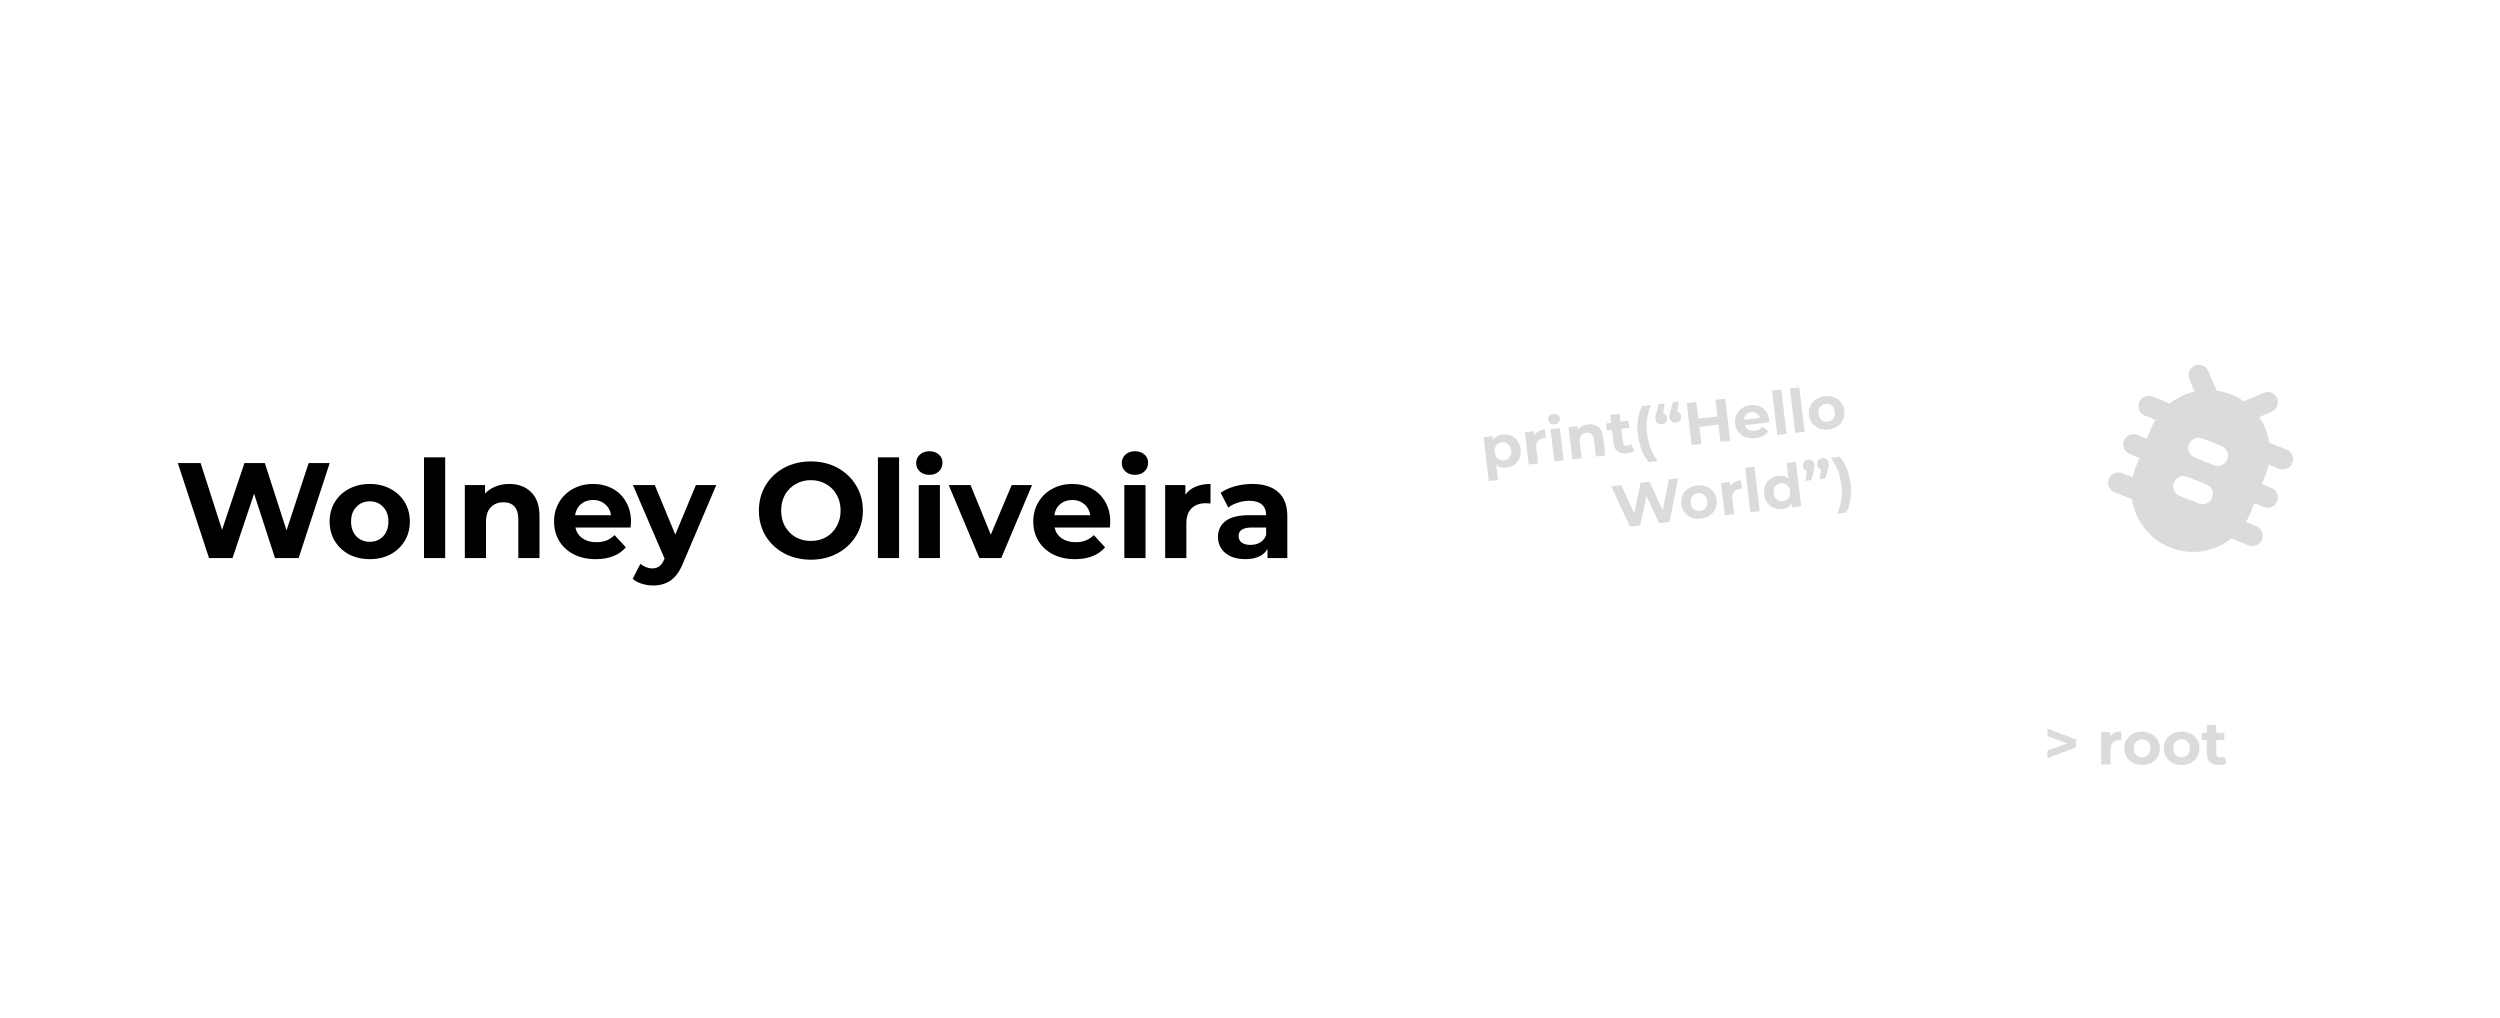 <svg width="2652" height="1080" viewBox="0 0 2652 1080" fill="none" xmlns="http://www.w3.org/2000/svg">
<rect width="2652" height="1080" fill="white"/>
<path d="M349.749 491.2L316.773 592H291.717L269.541 523.744L246.645 592H221.733L188.613 491.2H212.805L235.557 562.048L259.317 491.2H280.917L303.957 562.624L327.429 491.2H349.749ZM392.287 593.152C384.127 593.152 376.783 591.472 370.255 588.112C363.823 584.656 358.783 579.904 355.135 573.856C351.487 567.808 349.663 560.944 349.663 553.264C349.663 545.584 351.487 538.72 355.135 532.672C358.783 526.624 363.823 521.92 370.255 518.56C376.783 515.104 384.127 513.376 392.287 513.376C400.447 513.376 407.743 515.104 414.175 518.56C420.607 521.92 425.647 526.624 429.295 532.672C432.943 538.72 434.767 545.584 434.767 553.264C434.767 560.944 432.943 567.808 429.295 573.856C425.647 579.904 420.607 584.656 414.175 588.112C407.743 591.472 400.447 593.152 392.287 593.152ZM392.287 574.72C398.047 574.72 402.751 572.8 406.399 568.96C410.143 565.024 412.015 559.792 412.015 553.264C412.015 546.736 410.143 541.552 406.399 537.712C402.751 533.776 398.047 531.808 392.287 531.808C386.527 531.808 381.775 533.776 378.031 537.712C374.287 541.552 372.415 546.736 372.415 553.264C372.415 559.792 374.287 565.024 378.031 568.96C381.775 572.8 386.527 574.72 392.287 574.72ZM449.782 485.152H472.246V592H449.782V485.152ZM540.183 513.376C549.783 513.376 557.511 516.256 563.367 522.016C569.319 527.776 572.295 536.32 572.295 547.648V592H549.831V551.104C549.831 544.96 548.487 540.4 545.799 537.424C543.111 534.352 539.223 532.816 534.135 532.816C528.471 532.816 523.959 534.592 520.599 538.144C517.239 541.6 515.559 546.784 515.559 553.696V592H493.095V514.528H514.551V523.6C517.527 520.336 521.223 517.84 525.639 516.112C530.055 514.288 534.903 513.376 540.183 513.376ZM669.389 553.552C669.389 553.84 669.245 555.856 668.957 559.6H610.349C611.405 564.4 613.901 568.192 617.837 570.976C621.773 573.76 626.669 575.152 632.525 575.152C636.557 575.152 640.109 574.576 643.181 573.424C646.349 572.176 649.277 570.256 651.965 567.664L663.917 580.624C656.621 588.976 645.965 593.152 631.949 593.152C623.213 593.152 615.485 591.472 608.765 588.112C602.045 584.656 596.861 579.904 593.213 573.856C589.565 567.808 587.741 560.944 587.741 553.264C587.741 545.68 589.517 538.864 593.069 532.816C596.717 526.672 601.661 521.92 607.901 518.56C614.237 515.104 621.293 513.376 629.069 513.376C636.653 513.376 643.517 515.008 649.661 518.272C655.805 521.536 660.605 526.24 664.061 532.384C667.613 538.432 669.389 545.488 669.389 553.552ZM629.213 530.368C624.125 530.368 619.853 531.808 616.397 534.688C612.941 537.568 610.829 541.504 610.061 546.496H648.221C647.453 541.6 645.341 537.712 641.885 534.832C638.429 531.856 634.205 530.368 629.213 530.368ZM759.834 514.528L724.842 596.752C721.29 605.68 716.874 611.968 711.594 615.616C706.41 619.264 700.122 621.088 692.73 621.088C688.698 621.088 684.714 620.464 680.778 619.216C676.842 617.968 673.626 616.24 671.13 614.032L679.338 598.048C681.066 599.584 683.034 600.784 685.242 601.648C687.546 602.512 689.802 602.944 692.01 602.944C695.082 602.944 697.578 602.176 699.498 600.64C701.418 599.2 703.146 596.752 704.682 593.296L704.97 592.576L671.418 514.528H694.602L716.346 567.088L738.234 514.528H759.834ZM860.182 593.728C849.718 593.728 840.262 591.472 831.814 586.96C823.462 582.448 816.886 576.256 812.086 568.384C807.382 560.416 805.03 551.488 805.03 541.6C805.03 531.712 807.382 522.832 812.086 514.96C816.886 506.992 823.462 500.752 831.814 496.24C840.262 491.728 849.718 489.472 860.182 489.472C870.646 489.472 880.054 491.728 888.406 496.24C896.758 500.752 903.334 506.992 908.134 514.96C912.934 522.832 915.334 531.712 915.334 541.6C915.334 551.488 912.934 560.416 908.134 568.384C903.334 576.256 896.758 582.448 888.406 586.96C880.054 591.472 870.646 593.728 860.182 593.728ZM860.182 573.856C866.134 573.856 871.51 572.512 876.31 569.824C881.11 567.04 884.854 563.2 887.542 558.304C890.326 553.408 891.718 547.84 891.718 541.6C891.718 535.36 890.326 529.792 887.542 524.896C884.854 520 881.11 516.208 876.31 513.52C871.51 510.736 866.134 509.344 860.182 509.344C854.23 509.344 848.854 510.736 844.054 513.52C839.254 516.208 835.462 520 832.678 524.896C829.99 529.792 828.646 535.36 828.646 541.6C828.646 547.84 829.99 553.408 832.678 558.304C835.462 563.2 839.254 567.04 844.054 569.824C848.854 572.512 854.23 573.856 860.182 573.856ZM931.282 485.152H953.746V592H931.282V485.152ZM974.595 514.528H997.059V592H974.595V514.528ZM985.827 503.728C981.699 503.728 978.339 502.528 975.747 500.128C973.155 497.728 971.859 494.752 971.859 491.2C971.859 487.648 973.155 484.672 975.747 482.272C978.339 479.872 981.699 478.672 985.827 478.672C989.955 478.672 993.315 479.824 995.907 482.128C998.499 484.432 999.795 487.312 999.795 490.768C999.795 494.512 998.499 497.632 995.907 500.128C993.315 502.528 989.955 503.728 985.827 503.728ZM1094.8 514.528L1062.12 592H1038.93L1006.39 514.528H1029.57L1051.03 567.232L1073.2 514.528H1094.8ZM1177.75 553.552C1177.75 553.84 1177.6 555.856 1177.32 559.6H1118.71C1119.76 564.4 1122.26 568.192 1126.2 570.976C1130.13 573.76 1135.03 575.152 1140.88 575.152C1144.92 575.152 1148.47 574.576 1151.54 573.424C1154.71 572.176 1157.64 570.256 1160.32 567.664L1172.28 580.624C1164.98 588.976 1154.32 593.152 1140.31 593.152C1131.57 593.152 1123.84 591.472 1117.12 588.112C1110.4 584.656 1105.22 579.904 1101.57 573.856C1097.92 567.808 1096.1 560.944 1096.1 553.264C1096.1 545.68 1097.88 538.864 1101.43 532.816C1105.08 526.672 1110.02 521.92 1116.26 518.56C1122.6 515.104 1129.65 513.376 1137.43 513.376C1145.01 513.376 1151.88 515.008 1158.02 518.272C1164.16 521.536 1168.96 526.24 1172.42 532.384C1175.97 538.432 1177.75 545.488 1177.75 553.552ZM1137.57 530.368C1132.48 530.368 1128.21 531.808 1124.76 534.688C1121.3 537.568 1119.19 541.504 1118.42 546.496H1156.58C1155.81 541.6 1153.7 537.712 1150.24 534.832C1146.79 531.856 1142.56 530.368 1137.57 530.368ZM1192.7 514.528H1215.17V592H1192.7V514.528ZM1203.94 503.728C1199.81 503.728 1196.45 502.528 1193.86 500.128C1191.26 497.728 1189.97 494.752 1189.97 491.2C1189.97 487.648 1191.26 484.672 1193.86 482.272C1196.45 479.872 1199.81 478.672 1203.94 478.672C1208.06 478.672 1211.42 479.824 1214.02 482.128C1216.61 484.432 1217.9 487.312 1217.9 490.768C1217.9 494.512 1216.61 497.632 1214.02 500.128C1211.42 502.528 1208.06 503.728 1203.94 503.728ZM1257.47 524.752C1260.16 521.008 1263.76 518.176 1268.27 516.256C1272.88 514.336 1278.16 513.376 1284.11 513.376V534.112C1281.62 533.92 1279.94 533.824 1279.07 533.824C1272.64 533.824 1267.6 535.648 1263.95 539.296C1260.3 542.848 1258.48 548.224 1258.48 555.424V592H1236.02V514.528H1257.47V524.752ZM1328.3 513.376C1340.3 513.376 1349.51 516.256 1355.94 522.016C1362.38 527.68 1365.59 536.272 1365.59 547.792V592H1344.57V582.352C1340.34 589.552 1332.47 593.152 1320.95 593.152C1315 593.152 1309.82 592.144 1305.4 590.128C1301.08 588.112 1297.77 585.328 1295.46 581.776C1293.16 578.224 1292.01 574.192 1292.01 569.68C1292.01 562.48 1294.7 556.816 1300.07 552.688C1305.54 548.56 1313.94 546.496 1325.27 546.496H1343.13C1343.13 541.6 1341.64 537.856 1338.66 535.264C1335.69 532.576 1331.22 531.232 1325.27 531.232C1321.14 531.232 1317.06 531.904 1313.03 533.248C1309.1 534.496 1305.74 536.224 1302.95 538.432L1294.89 522.736C1299.11 519.76 1304.15 517.456 1310.01 515.824C1315.96 514.192 1322.06 513.376 1328.3 513.376ZM1326.57 578.032C1330.41 578.032 1333.82 577.168 1336.79 575.44C1339.77 573.616 1341.88 570.976 1343.13 567.52V559.6H1327.72C1318.5 559.6 1313.9 562.624 1313.9 568.672C1313.9 571.552 1315 573.856 1317.21 575.584C1319.51 577.216 1322.63 578.032 1326.57 578.032Z" fill="black"/>
<path d="M1593.91 460.905C1597.08 460.528 1600.05 460.928 1602.81 462.104C1605.61 463.233 1607.91 465.044 1609.71 467.537C1611.5 469.988 1612.61 472.971 1613.03 476.488C1613.45 480.005 1613.07 483.186 1611.91 486.031C1610.73 488.834 1608.92 491.133 1606.47 492.927C1604.06 494.675 1601.26 495.737 1598.09 496.114C1593.72 496.632 1590.13 495.663 1587.3 493.205L1589.19 509.157L1579.28 510.334L1573.76 463.813L1583.23 462.689L1583.69 466.629C1585.8 463.372 1589.2 461.464 1593.91 460.905ZM1595.4 488.183C1597.95 487.881 1599.92 486.787 1601.33 484.902C1602.78 482.968 1603.33 480.561 1602.99 477.68C1602.64 474.799 1601.55 472.609 1599.69 471.11C1597.88 469.564 1595.7 468.942 1593.16 469.244C1590.61 469.546 1588.62 470.663 1587.17 472.597C1585.76 474.483 1585.23 476.866 1585.57 479.747C1585.92 482.628 1586.99 484.842 1588.81 486.388C1590.66 487.886 1592.86 488.485 1595.4 488.183ZM1627.64 461.992C1628.63 460.199 1630.07 458.761 1631.96 457.677C1633.9 456.588 1636.18 455.888 1638.8 455.576L1639.89 464.728C1638.78 464.774 1638.03 464.819 1637.65 464.865C1634.81 465.202 1632.68 466.271 1631.26 468.072C1629.84 469.831 1629.32 472.299 1629.69 475.477L1631.61 491.619L1621.69 492.796L1617.64 458.604L1627.11 457.48L1627.64 461.992ZM1644.76 455.385L1654.67 454.208L1658.73 488.4L1648.82 489.577L1644.76 455.385ZM1649.15 450.03C1647.33 450.246 1645.78 449.892 1644.51 448.969C1643.24 448.045 1642.51 446.8 1642.33 445.232C1642.14 443.665 1642.56 442.283 1643.58 441.088C1644.59 439.893 1646.01 439.188 1647.84 438.971C1649.66 438.755 1651.2 439.087 1652.47 439.968C1653.73 440.849 1654.45 442.053 1654.64 443.578C1654.83 445.23 1654.42 446.675 1653.41 447.913C1652.39 449.108 1650.97 449.813 1649.15 450.03ZM1684.6 450.14C1688.83 449.637 1692.39 450.503 1695.28 452.739C1698.21 454.969 1699.97 458.584 1700.56 463.583L1702.89 483.158L1692.97 484.335L1690.83 466.286C1690.51 463.574 1689.68 461.632 1688.33 460.459C1686.99 459.244 1685.19 458.77 1682.94 459.037C1680.44 459.333 1678.55 460.354 1677.25 462.097C1675.95 463.799 1675.48 466.175 1675.84 469.225L1677.85 486.13L1667.93 487.307L1663.87 453.115L1673.34 451.991L1673.82 455.995C1674.96 454.399 1676.46 453.103 1678.32 452.109C1680.17 451.073 1682.27 450.417 1684.6 450.14ZM1733.73 477.821C1732.84 478.657 1731.7 479.351 1730.3 479.903C1728.95 480.408 1727.48 480.754 1725.92 480.94C1721.85 481.423 1718.57 480.759 1716.08 478.95C1713.63 477.135 1712.16 474.215 1711.69 470.19L1710.02 456.145L1704.74 456.771L1703.84 449.145L1709.11 448.519L1708.13 440.193L1718.04 439.016L1719.03 447.342L1727.54 446.331L1728.45 453.957L1719.93 454.968L1721.59 468.886C1721.76 470.327 1722.25 471.407 1723.07 472.126C1723.92 472.799 1725.02 473.054 1726.38 472.893C1727.95 472.707 1729.23 472.125 1730.23 471.147L1733.73 477.821ZM1748.96 490.192C1745.96 486.638 1743.46 482.402 1741.46 477.483C1739.5 472.56 1738.18 467.196 1737.49 461.391C1736.8 455.587 1736.83 450.062 1737.58 444.817C1738.37 439.524 1739.81 434.82 1741.9 430.705L1751.37 429.581C1749.26 434.601 1747.88 439.62 1747.23 444.638C1746.57 449.614 1746.57 454.814 1747.21 460.237C1747.86 465.66 1749.08 470.735 1750.89 475.462C1752.69 480.146 1755.21 484.681 1758.43 489.067L1748.96 490.192ZM1764.29 438.295C1765.41 438.635 1766.32 439.236 1767.02 440.098C1767.72 440.96 1768.15 442.026 1768.3 443.297C1768.52 445.119 1768.12 446.67 1767.11 447.949C1766.1 449.187 1764.7 449.911 1762.93 450.122C1761.15 450.334 1759.59 449.938 1758.27 448.935C1756.99 447.926 1756.25 446.533 1756.04 444.753C1755.94 443.906 1755.94 443.046 1756.05 442.173C1756.16 441.301 1756.48 439.974 1757 438.194L1759.6 428.605L1765.89 427.858L1764.29 438.295ZM1779.29 436.514C1780.41 436.855 1781.31 437.456 1782.02 438.317C1782.72 439.179 1783.15 440.245 1783.3 441.517C1783.52 443.338 1783.12 444.889 1782.11 446.169C1781.1 447.406 1779.7 448.131 1777.92 448.342C1776.14 448.553 1774.59 448.157 1773.27 447.154C1771.99 446.146 1771.25 444.752 1771.03 442.973C1770.93 442.125 1770.94 441.265 1771.05 440.393C1771.16 439.52 1771.48 438.194 1772 436.414L1774.6 426.824L1780.89 426.077L1779.29 436.514ZM1830.08 422.945L1835.36 467.432L1825.07 468.655L1822.9 450.415L1802.69 452.814L1804.86 471.054L1794.56 472.276L1789.28 427.788L1799.57 426.566L1801.66 444.107L1821.87 441.708L1819.78 424.167L1830.08 422.945ZM1876.67 445.321C1876.68 445.448 1876.72 446.346 1876.79 448.013L1850.93 451.084C1851.64 453.147 1852.94 454.69 1854.83 455.712C1856.71 456.735 1858.94 457.092 1861.53 456.786C1863.31 456.574 1864.85 456.134 1866.14 455.465C1867.47 454.748 1868.67 453.747 1869.72 452.462L1875.67 457.556C1872.89 461.624 1868.4 464.026 1862.22 464.76C1858.36 465.218 1854.86 464.881 1851.72 463.75C1848.57 462.577 1846.04 460.751 1844.11 458.273C1842.18 455.795 1841.02 452.861 1840.62 449.472C1840.22 446.124 1840.65 443.023 1841.9 440.168C1843.18 437.265 1845.12 434.909 1847.7 433.099C1850.31 431.242 1853.33 430.109 1856.77 429.702C1860.11 429.305 1863.23 429.665 1866.11 430.784C1868.99 431.903 1871.36 433.727 1873.21 436.258C1875.09 438.741 1876.24 441.762 1876.67 445.321ZM1857.72 437.194C1855.47 437.46 1853.66 438.32 1852.29 439.772C1850.92 441.224 1850.19 443.072 1850.11 445.315L1866.95 443.316C1866.36 441.195 1865.22 439.59 1863.55 438.5C1861.87 437.368 1859.92 436.932 1857.72 437.194ZM1879.68 414.35L1889.6 413.173L1895.2 460.33L1885.28 461.506L1879.68 414.35ZM1898.8 412.08L1908.71 410.903L1914.31 458.06L1904.4 459.237L1898.8 412.08ZM1939.84 455.545C1936.24 455.973 1932.91 455.616 1929.86 454.475C1926.84 453.287 1924.36 451.454 1922.44 448.975C1920.51 446.497 1919.34 443.563 1918.94 440.174C1918.54 436.784 1918.98 433.659 1920.28 430.799C1921.57 427.939 1923.55 425.599 1926.21 423.779C1928.91 421.911 1932.06 420.764 1935.66 420.336C1939.27 419.909 1942.58 420.289 1945.6 421.478C1948.61 422.624 1951.08 424.436 1953.01 426.914C1954.93 429.392 1956.1 432.326 1956.5 435.715C1956.9 439.105 1956.46 442.23 1955.17 445.09C1953.87 447.95 1951.9 450.312 1949.24 452.174C1946.58 453.994 1943.44 455.118 1939.84 455.545ZM1938.88 447.41C1941.42 447.109 1943.4 446.015 1944.8 444.129C1946.25 442.196 1946.8 439.788 1946.46 436.907C1946.12 434.026 1945.02 431.836 1943.17 430.338C1941.35 428.792 1939.17 428.17 1936.63 428.471C1934.09 428.773 1932.09 429.891 1930.65 431.824C1929.2 433.715 1928.64 436.101 1928.98 438.982C1929.33 441.863 1930.43 444.074 1932.28 445.615C1934.14 447.114 1936.34 447.712 1938.88 447.41ZM1780.25 507.407L1770.98 553.623L1759.92 554.935L1746.56 525.973L1740.03 557.297L1729.03 558.602L1709.13 515.849L1719.81 514.582L1733.56 544.659L1740.34 512.145L1749.87 511.014L1763.78 541.329L1770.4 508.577L1780.25 507.407ZM1804.37 550.175C1800.76 550.602 1797.44 550.246 1794.38 549.105C1791.36 547.917 1788.89 546.083 1786.96 543.605C1785.03 541.127 1783.87 538.193 1783.46 534.804C1783.06 531.414 1783.51 528.289 1784.8 525.429C1786.09 522.568 1788.07 520.228 1790.73 518.408C1793.43 516.541 1796.59 515.394 1800.19 514.966C1803.79 514.539 1807.1 514.919 1810.12 516.107C1813.13 517.253 1815.6 519.065 1817.53 521.543C1819.46 524.022 1820.62 526.955 1821.02 530.345C1821.43 533.735 1820.98 536.859 1819.69 539.72C1818.4 542.58 1816.42 544.942 1813.76 546.804C1811.1 548.624 1807.97 549.747 1804.37 550.175ZM1803.4 542.04C1805.94 541.738 1807.92 540.644 1809.33 538.759C1810.77 536.825 1811.33 534.418 1810.98 531.537C1810.64 528.656 1809.54 526.466 1807.69 524.967C1805.87 523.421 1803.69 522.799 1801.15 523.101C1798.61 523.403 1796.62 524.52 1795.17 526.454C1793.72 528.345 1793.16 530.731 1793.51 533.612C1793.85 536.493 1794.95 538.704 1796.81 540.245C1798.66 541.743 1800.86 542.342 1803.4 542.04ZM1835.63 515.851C1836.62 514.057 1838.06 512.619 1839.95 511.535C1841.88 510.446 1844.16 509.746 1846.79 509.434L1847.88 518.586C1846.76 518.632 1846.02 518.678 1845.64 518.723C1842.8 519.06 1840.67 520.129 1839.25 521.93C1837.83 523.689 1837.3 526.157 1837.68 529.335L1839.6 545.477L1829.68 546.654L1825.62 512.462L1835.09 511.338L1835.63 515.851ZM1851.21 496.278L1861.12 495.101L1866.72 542.258L1856.8 543.435L1851.21 496.278ZM1905.15 489.874L1910.75 537.031L1901.28 538.155L1900.81 534.215C1898.7 537.473 1895.32 539.378 1890.66 539.931C1887.44 540.313 1884.43 539.94 1881.63 538.812C1878.88 537.678 1876.6 535.864 1874.8 533.371C1873 530.878 1871.89 527.873 1871.47 524.356C1871.06 520.84 1871.43 517.659 1872.6 514.813C1873.76 511.968 1875.55 509.672 1877.97 507.924C1880.42 506.172 1883.26 505.105 1886.48 504.722C1890.84 504.204 1894.42 505.177 1897.2 507.639L1895.23 491.051L1905.15 489.874ZM1891.41 531.593C1893.91 531.296 1895.89 530.202 1897.34 528.311C1898.78 526.378 1899.34 523.971 1898.99 521.09C1898.65 518.208 1897.55 516.019 1895.7 514.52C1893.84 512.979 1891.66 512.357 1889.16 512.654C1886.62 512.955 1884.63 514.073 1883.18 516.006C1881.73 517.897 1881.17 520.283 1881.52 523.164C1881.86 526.045 1882.96 528.256 1884.82 529.797C1886.67 531.296 1888.87 531.894 1891.41 531.593ZM1918.08 487.824C1919.86 487.613 1921.39 488.011 1922.67 489.019C1923.94 489.985 1924.69 491.379 1924.9 493.201C1925 494.048 1925 494.908 1924.89 495.781C1924.78 496.653 1924.48 497.977 1924.01 499.752L1921.41 509.342L1915.11 510.089L1916.65 499.723C1915.54 499.382 1914.63 498.781 1913.93 497.92C1913.22 497.058 1912.79 495.97 1912.64 494.657C1912.42 492.835 1912.82 491.305 1913.83 490.068C1914.88 488.783 1916.3 488.035 1918.08 487.824ZM1933.08 486.044C1934.86 485.832 1936.39 486.231 1937.67 487.239C1938.94 488.205 1939.69 489.599 1939.9 491.42C1940 492.268 1940 493.128 1939.89 494C1939.77 494.873 1939.48 496.197 1939 497.972L1936.4 507.561L1930.11 508.308L1931.65 497.942C1930.54 497.602 1929.63 497.001 1928.93 496.139C1928.22 495.278 1927.79 494.19 1927.64 492.876C1927.42 491.055 1927.82 489.525 1928.83 488.288C1929.88 487.003 1931.3 486.255 1933.08 486.044ZM1949.1 544.982C1951.21 539.962 1952.59 534.964 1953.25 529.988C1953.94 524.965 1953.97 519.741 1953.32 514.318C1952.68 508.895 1951.43 503.844 1949.59 499.164C1947.78 494.438 1945.26 489.882 1942.04 485.495L1951.51 484.371C1954.54 487.835 1957.04 492.05 1959 497.016C1961 501.934 1962.35 507.317 1963.05 513.164C1963.74 519.011 1963.71 524.557 1962.96 529.802C1962.2 535.005 1960.74 539.69 1958.57 543.858L1949.1 544.982Z" fill="#DBDBDB"/>
<path d="M2202.31 784.44V792.76L2171.84 804.344V796.344L2193.16 788.6L2171.84 780.792V772.856L2202.31 784.44ZM2238.46 781.112C2239.65 779.448 2241.25 778.189 2243.26 777.336C2245.3 776.483 2247.65 776.056 2250.3 776.056V785.272C2249.19 785.187 2248.44 785.144 2248.06 785.144C2245.2 785.144 2242.96 785.955 2241.34 787.576C2239.72 789.155 2238.9 791.544 2238.9 794.744V811H2228.92V776.568H2238.46V781.112ZM2272.3 811.512C2268.68 811.512 2265.41 810.765 2262.51 809.272C2259.65 807.736 2257.41 805.624 2255.79 802.936C2254.17 800.248 2253.36 797.197 2253.36 793.784C2253.36 790.371 2254.17 787.32 2255.79 784.632C2257.41 781.944 2259.65 779.853 2262.51 778.36C2265.41 776.824 2268.68 776.056 2272.3 776.056C2275.93 776.056 2279.17 776.824 2282.03 778.36C2284.89 779.853 2287.13 781.944 2288.75 784.632C2290.37 787.32 2291.18 790.371 2291.18 793.784C2291.18 797.197 2290.37 800.248 2288.75 802.936C2287.13 805.624 2284.89 807.736 2282.03 809.272C2279.17 810.765 2275.93 811.512 2272.3 811.512ZM2272.3 803.32C2274.86 803.32 2276.96 802.467 2278.58 800.76C2280.24 799.011 2281.07 796.685 2281.07 793.784C2281.07 790.883 2280.24 788.579 2278.58 786.872C2276.96 785.123 2274.86 784.248 2272.3 784.248C2269.74 784.248 2267.63 785.123 2265.97 786.872C2264.3 788.579 2263.47 790.883 2263.47 793.784C2263.47 796.685 2264.3 799.011 2265.97 800.76C2267.63 802.467 2269.74 803.32 2272.3 803.32ZM2314.24 811.512C2310.62 811.512 2307.35 810.765 2304.45 809.272C2301.59 807.736 2299.35 805.624 2297.73 802.936C2296.11 800.248 2295.3 797.197 2295.3 793.784C2295.3 790.371 2296.11 787.32 2297.73 784.632C2299.35 781.944 2301.59 779.853 2304.45 778.36C2307.35 776.824 2310.62 776.056 2314.24 776.056C2317.87 776.056 2321.11 776.824 2323.97 778.36C2326.83 779.853 2329.07 781.944 2330.69 784.632C2332.31 787.32 2333.12 790.371 2333.12 793.784C2333.12 797.197 2332.31 800.248 2330.69 802.936C2329.07 805.624 2326.83 807.736 2323.97 809.272C2321.11 810.765 2317.87 811.512 2314.24 811.512ZM2314.24 803.32C2316.8 803.32 2318.89 802.467 2320.51 800.76C2322.18 799.011 2323.01 796.685 2323.01 793.784C2323.01 790.883 2322.18 788.579 2320.51 786.872C2318.89 785.123 2316.8 784.248 2314.24 784.248C2311.68 784.248 2309.57 785.123 2307.91 786.872C2306.24 788.579 2305.41 790.883 2305.41 793.784C2305.41 796.685 2306.24 799.011 2307.91 800.76C2309.57 802.467 2311.68 803.32 2314.24 803.32ZM2362 809.336C2361.02 810.061 2359.81 810.616 2358.36 811C2356.95 811.341 2355.45 811.512 2353.88 811.512C2349.78 811.512 2346.6 810.467 2344.34 808.376C2342.12 806.285 2341.01 803.213 2341.01 799.16V785.016H2335.7V777.336H2341.01V768.952H2351V777.336H2359.57V785.016H2351V799.032C2351 800.483 2351.36 801.613 2352.08 802.424C2352.85 803.192 2353.92 803.576 2355.28 803.576C2356.86 803.576 2358.21 803.149 2359.32 802.296L2362 809.336Z" fill="#DBDBDB"/>
<path d="M2425.63 476.949L2407.25 469.673C2405.81 459.941 2402.21 450.642 2396.64 442.446L2409.82 436.737C2415.35 434.343 2417.88 427.943 2415.49 422.414C2413.1 416.884 2406.7 414.352 2401.17 416.746L2380.33 425.77C2376.09 422.804 2371.56 420.305 2366.58 418.335C2361.61 416.365 2356.59 415.086 2351.58 414.394L2342.45 393.512C2340.06 387.982 2333.66 385.45 2328.13 387.844C2322.6 390.238 2320.07 396.638 2322.46 402.168L2328.07 415.314C2318.5 417.52 2309.51 421.834 2301.8 427.949L2283.42 420.673C2277.83 418.462 2271.45 421.225 2269.24 426.812C2267.03 432.399 2269.79 438.779 2275.38 440.99L2286.45 445.372C2284.61 448.523 2282.88 451.715 2281.51 455.169L2277.49 465.327L2267.34 461.308C2261.75 459.097 2255.37 461.859 2253.16 467.446C2250.95 473.034 2253.71 479.414 2259.3 481.625L2269.46 485.644L2265.44 495.803C2264.07 499.257 2263.15 502.77 2262.33 506.323L2251.26 501.942C2245.67 499.731 2239.29 502.494 2237.08 508.081C2234.87 513.668 2237.63 520.048 2243.22 522.259L2261.6 529.535C2264.97 551.899 2279.72 571.949 2302.27 580.873C2324.82 589.797 2349.29 585.263 2367.05 571.259L2385.44 578.535C2391.02 580.746 2397.4 577.983 2399.61 572.396C2401.83 566.809 2399.06 560.429 2393.48 558.218L2382.4 553.836C2384.24 550.685 2385.97 547.493 2387.34 544.039L2391.36 533.881L2401.52 537.9C2407.1 540.111 2413.48 537.349 2415.69 531.762C2417.9 526.174 2415.14 519.794 2409.55 517.583L2399.4 513.564L2403.42 503.405C2404.78 499.951 2405.7 496.438 2406.52 492.885L2417.59 497.266C2423.18 499.477 2429.56 496.714 2431.77 491.127C2433.98 485.54 2431.22 479.16 2425.63 476.949ZM2332.52 534.1L2312.21 526.06C2306.62 523.849 2303.86 517.469 2306.07 511.882C2308.28 506.295 2314.66 503.532 2320.25 505.743L2340.56 513.782C2346.15 515.993 2348.91 522.373 2346.7 527.961C2344.49 533.548 2338.11 536.31 2332.52 534.1ZM2348.6 493.465L2328.29 485.426C2322.7 483.215 2319.94 476.835 2322.15 471.247C2324.36 465.66 2330.74 462.898 2336.33 465.108L2356.64 473.148C2362.23 475.359 2364.99 481.739 2362.78 487.326C2360.57 492.913 2354.19 495.676 2348.6 493.465Z" fill="#DBDBDB"/>
</svg>
